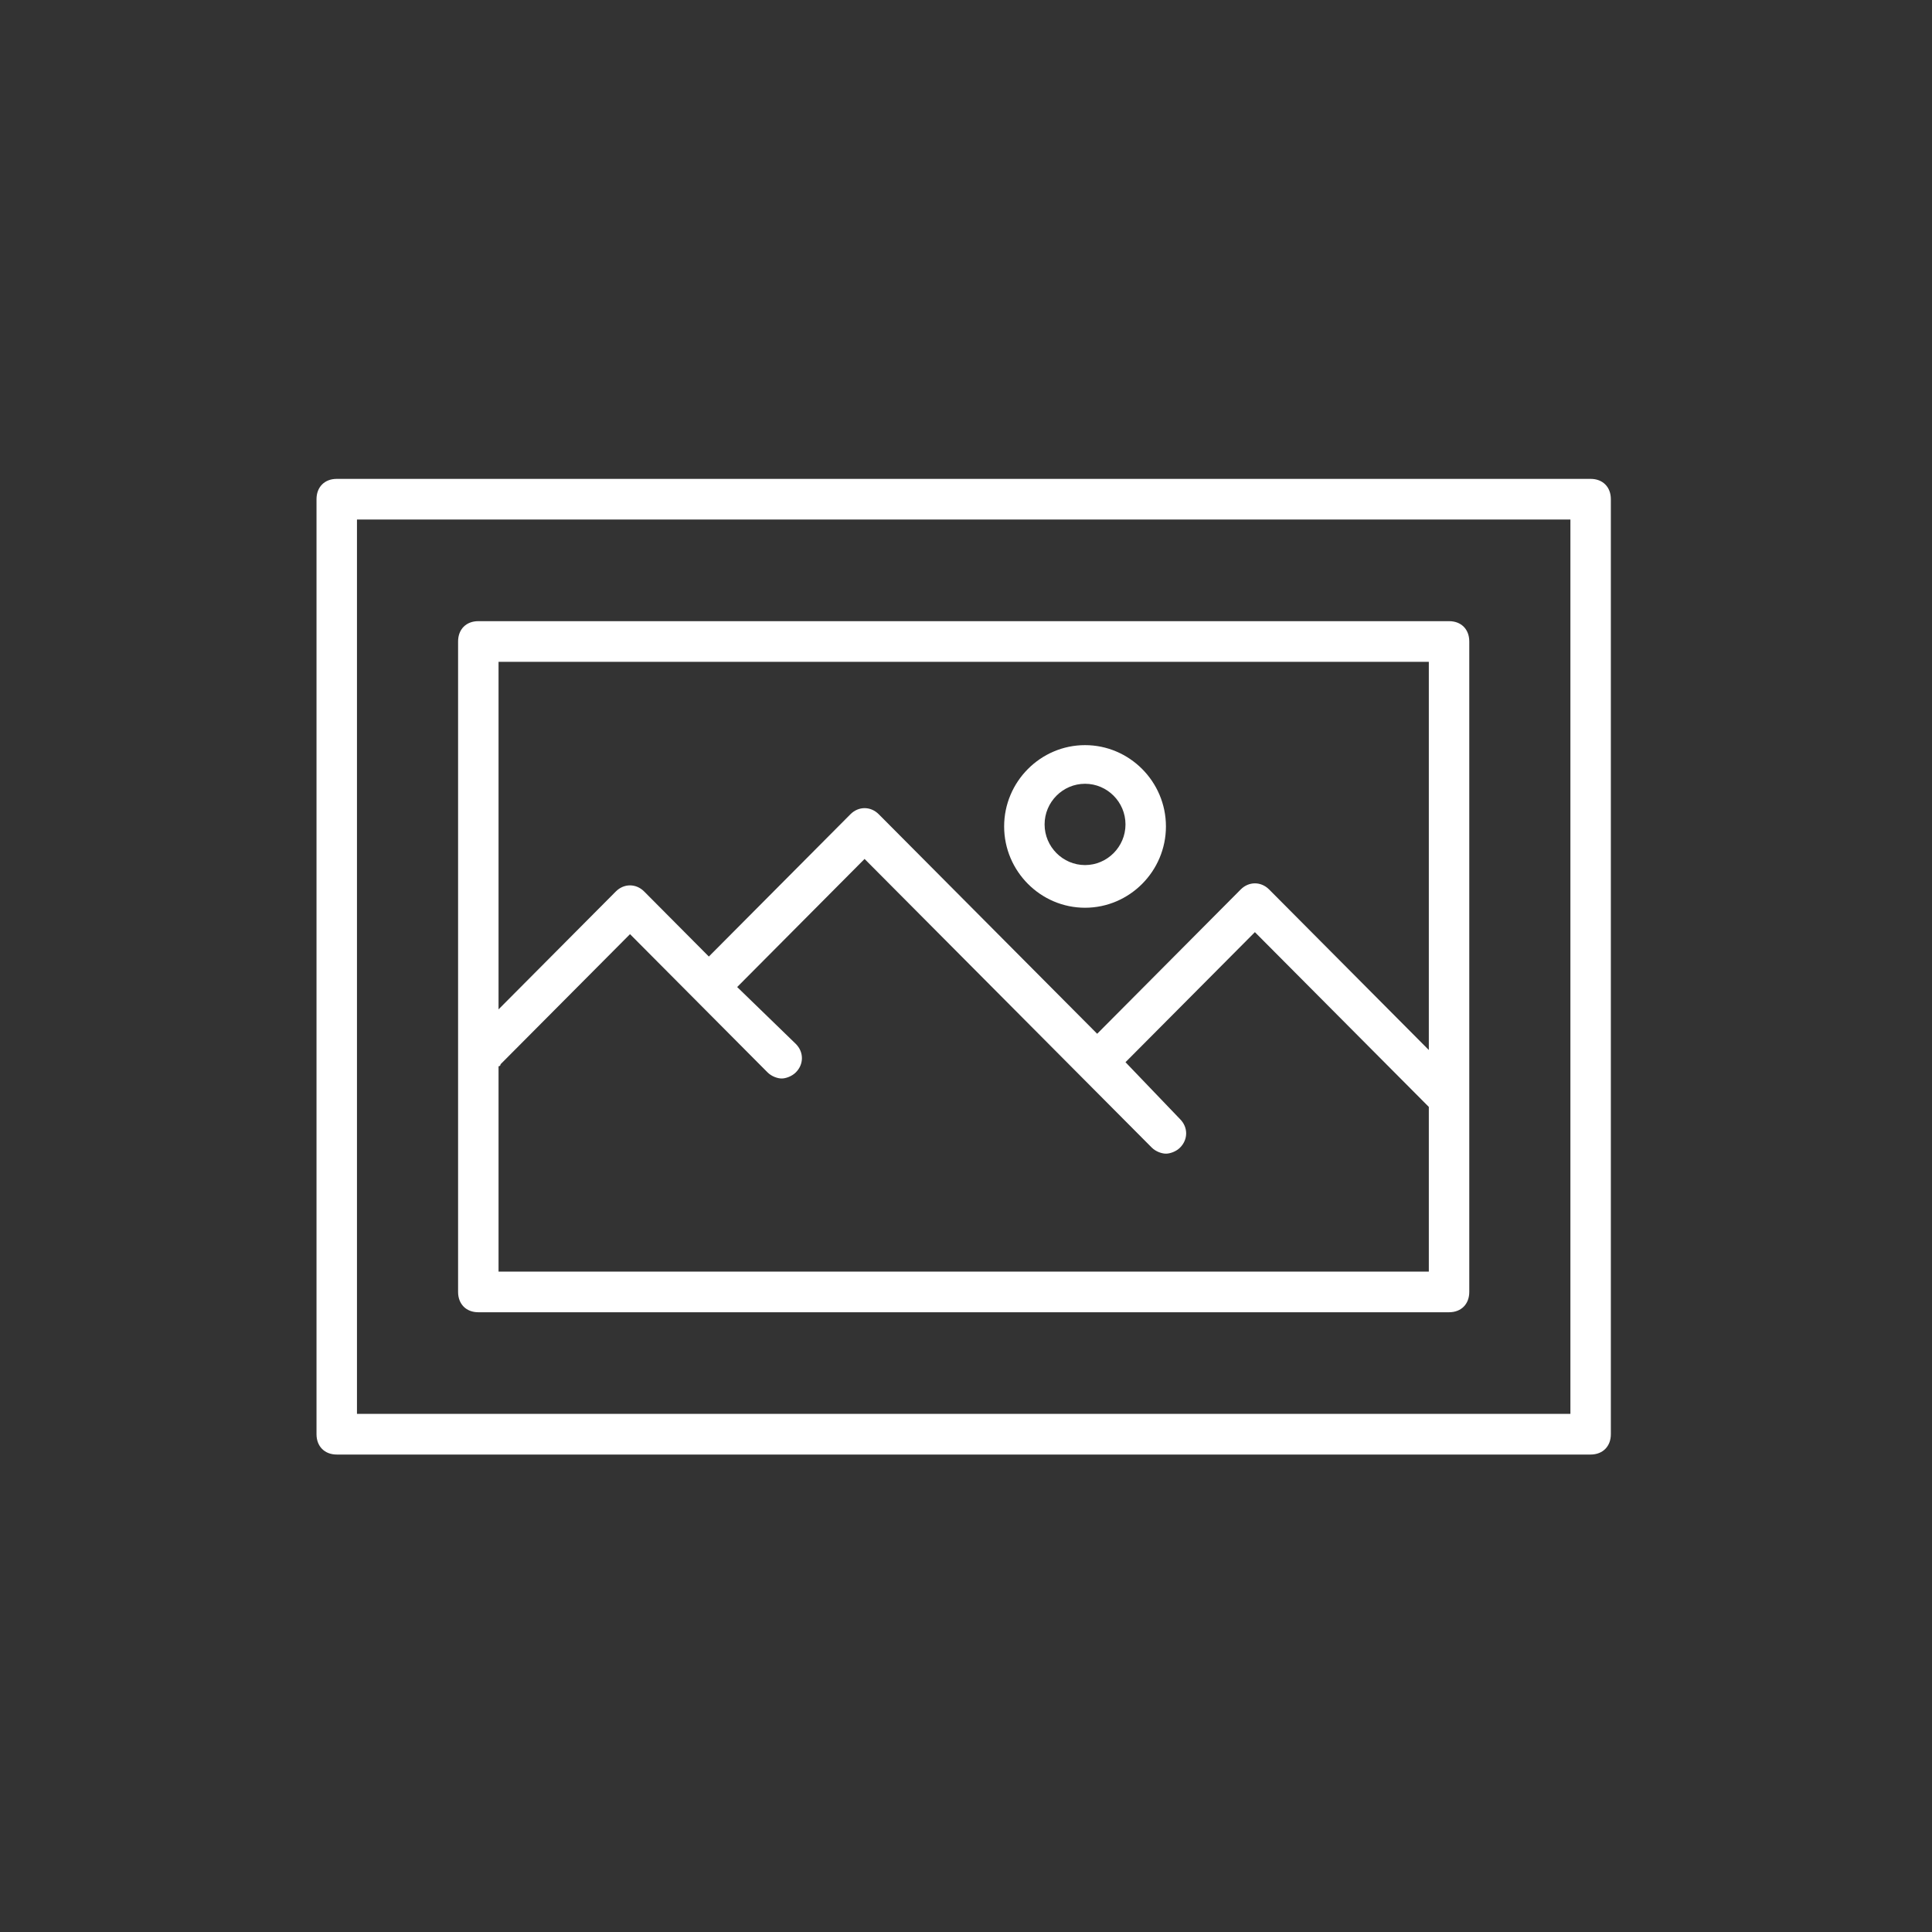 <?xml version="1.0" encoding="UTF-8"?><svg xmlns="http://www.w3.org/2000/svg" xmlns:xlink="http://www.w3.org/1999/xlink" contentScriptType="text/ecmascript" width="150" zoomAndPan="magnify" contentStyleType="text/css" viewBox="0 0 150 150" height="150" preserveAspectRatio="xMidYMid meet" version="1.0"><rect x="0" y="0" width="150" height="150" fill="#333333" stroke="none"/><defs><clipPath id="clip-0"><path d="M 24.57 37.18 L 125.07 37.18 L 125.07 112.93 L 24.57 112.93 Z M 24.57 37.18 " clip-rule="nonzero"/></clipPath></defs><g clip-path="url(#clip-0)"><path fill="rgb(100%, 100%, 100%)" d="M 123.496 37.18 L 26.145 37.18 C 25.203 37.18 24.574 37.809 24.574 38.758 L 24.574 111.352 C 24.574 112.297 25.203 112.93 26.145 112.93 L 123.496 112.93 C 124.438 112.93 125.066 112.297 125.066 111.352 L 125.066 38.758 C 125.066 37.809 124.438 37.18 123.496 37.18 Z M 121.926 109.773 L 27.715 109.773 L 27.715 40.336 L 121.926 40.336 Z M 121.926 109.773 " fill-opacity="1" fill-rule="nonzero"/></g><path fill="rgb(100%, 100%, 100%)" d="M 37.137 101.883 L 112.504 101.883 C 113.449 101.883 114.074 101.25 114.074 100.305 L 114.074 49.805 C 114.074 48.855 113.449 48.227 112.504 48.227 L 37.137 48.227 C 36.195 48.227 35.566 48.855 35.566 49.805 L 35.566 100.305 C 35.566 101.25 36.195 101.883 37.137 101.883 Z M 38.707 98.727 L 38.707 82.785 C 38.707 82.785 38.863 82.785 38.863 82.629 L 48.914 72.527 L 59.59 83.258 C 59.902 83.574 60.375 83.734 60.688 83.734 C 61.004 83.734 61.473 83.574 61.789 83.258 C 62.418 82.629 62.418 81.68 61.789 81.051 L 57.234 76.633 L 67.125 66.688 L 89.422 89.098 C 89.738 89.414 90.207 89.57 90.523 89.57 C 90.836 89.57 91.309 89.414 91.621 89.098 C 92.25 88.469 92.25 87.52 91.621 86.891 L 87.383 82.469 L 97.43 72.371 L 110.934 85.941 L 110.934 98.727 Z M 110.934 51.383 L 110.934 81.523 L 98.531 69.055 C 97.902 68.426 96.961 68.426 96.332 69.055 L 85.184 80.262 L 68.227 63.219 C 67.598 62.586 66.656 62.586 66.027 63.219 L 55.035 74.266 L 50.012 69.215 C 49.383 68.582 48.441 68.582 47.812 69.215 L 38.707 78.367 L 38.707 51.383 Z M 110.934 51.383 " fill-opacity="1" fill-rule="nonzero"/><path fill="rgb(100%, 100%, 100%)" d="M 84.242 70.477 C 87.695 70.477 90.523 67.637 90.523 64.164 C 90.523 60.691 87.695 57.852 84.242 57.852 C 80.789 57.852 77.961 60.691 77.961 64.164 C 77.961 67.637 80.789 70.477 84.242 70.477 Z M 84.242 60.852 C 85.969 60.852 87.383 62.27 87.383 64.008 C 87.383 65.742 85.969 67.164 84.242 67.164 C 82.516 67.164 81.102 65.742 81.102 64.008 C 81.102 62.27 82.516 60.852 84.242 60.852 Z M 84.242 60.852 " fill-opacity="1" fill-rule="nonzero"/></svg>